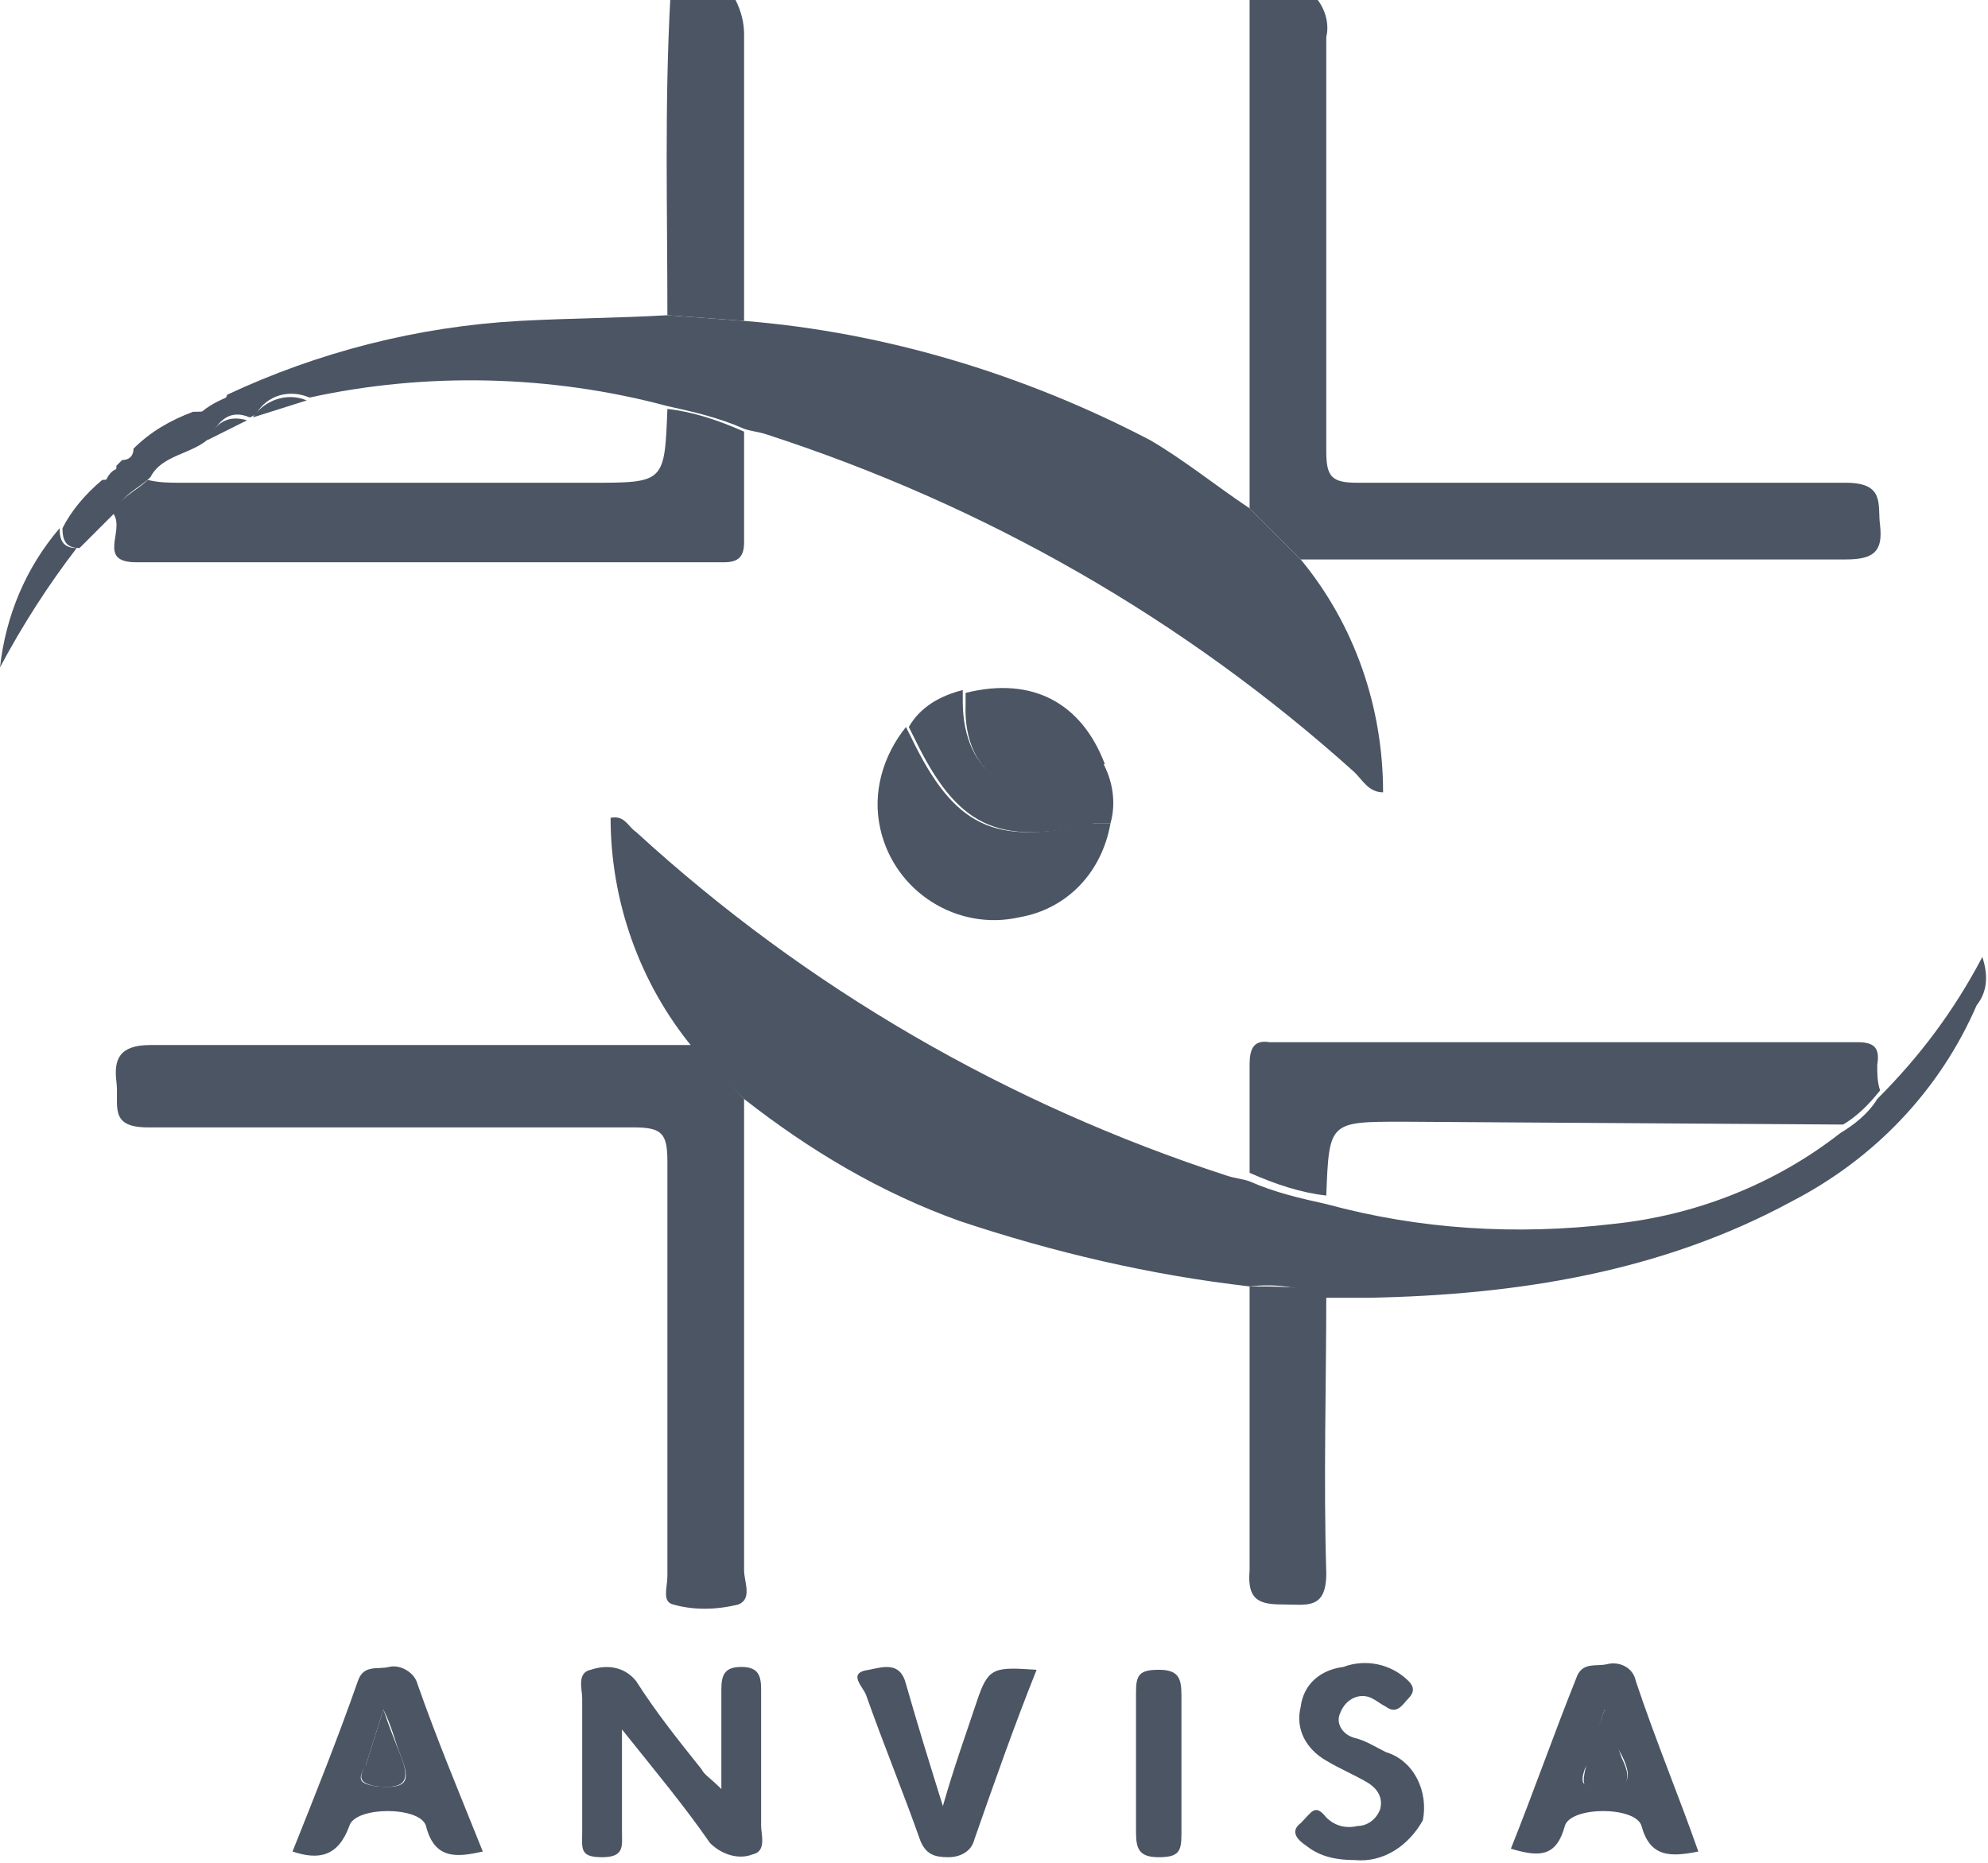 <?xml version="1.0" encoding="utf-8"?>
<!-- Generator: Adobe Illustrator 22.0.0, SVG Export Plug-In . SVG Version: 6.00 Build 0)  -->
<svg version="1.1" id="Camada_1" xmlns="http://www.w3.org/2000/svg" xmlns:xlink="http://www.w3.org/1999/xlink" x="0px" y="0px"
	 viewBox="0 0 70 65.6" style="enable-background:new 0 0 70 65.6;" xml:space="preserve">
<style type="text/css">
	.st0{fill:#4B5563;}
</style>
<title>anvisa</title>
<path class="st0" d="M44,17.9c0-5.4,0-10.9,0-16.4c0-0.5,0-1,0-1.5h2.4c0.3,0.4,0.4,0.9,0.3,1.3c0,4.9,0,9.7,0,14.6
	c0,0.9,0.2,1.1,1.1,1.1c5.7,0,11.5,0,17.2,0c1.4,0,1.1,0.8,1.2,1.5c0.1,0.9-0.2,1.2-1.2,1.2c-6.4,0-12.8,0-19.2,0L44,17.9z"/>
<path class="st0" d="M25.9,0c0.2,0.4,0.3,0.8,0.3,1.2v10.1l-2.7-0.2c0-3.7-0.1-7.4,0.1-11.1L25.9,0z"/>
<path class="st0" d="M44,45.3c-3.5-0.4-6.9-1.2-10.2-2.3c-2.8-1-5.3-2.5-7.6-4.3l-1.8-1.8c-1.9-2.3-2.9-5.2-2.9-8.1
	c0.5-0.1,0.6,0.3,0.9,0.5c6,5.5,13.1,9.6,20.8,12.1c0.3,0.1,0.5,0.1,0.8,0.2c0.9,0.4,1.8,0.6,2.7,0.8c3.3,0.9,6.7,1.1,10.1,0.7
	c2.9-0.3,5.7-1.4,8-3.2c0.5-0.3,1-0.7,1.3-1.2c1.5-1.5,2.7-3.1,3.7-5c0.2,0.6,0.2,1.2-0.2,1.7c-1.3,3-3.6,5.4-6.5,6.9
	c-4.6,2.5-9.7,3.3-14.9,3.4h-1.6C45.8,45.3,44.9,45.2,44,45.3z"/>
<path class="st0" d="M23.5,11.1l2.7,0.2c5,0.4,9.9,1.9,14.3,4.2c1.2,0.7,2.3,1.6,3.5,2.4l1.8,1.8c1.9,2.3,2.9,5.2,2.9,8.2
	c-0.5,0-0.7-0.4-1-0.7c-6-5.4-13-9.4-20.7-11.9c-0.3-0.1-0.5-0.1-0.8-0.2c-0.9-0.4-1.8-0.6-2.7-0.8c-4.1-1.1-8.5-1.2-12.6-0.3
	c-0.7-0.3-1.5-0.1-1.9,0.6l-0.2,0.1c-0.7-0.3-1.1,0.1-1.4,0.7c-0.6,0.6-1.7,0.6-2.1,1.4c-0.4,0.4-1,0.6-1.2,1.2l-1.3,1.3
	c-0.5,0-0.6-0.3-0.6-0.7C2.5,18,3,17.4,3.6,16.9c0.3,0,0.5-0.1,0.5-0.5l0.2-0.2c0.2,0,0.4-0.1,0.4-0.4c0.6-0.6,1.3-1,2.1-1.3
	c0.5,0,1,0,1.2-0.6c3.2-1.5,6.7-2.4,10.3-2.6C20.2,11.2,21.8,11.2,23.5,11.1z"/>
<path class="st0" d="M24.4,36.8l1.8,1.9c0,5.5,0,11.1,0,16.6c0,0.4,0.3,1-0.2,1.2c-0.8,0.2-1.6,0.2-2.3,0c-0.4-0.1-0.2-0.6-0.2-1
	c0-4.9,0-9.7,0-14.6c0-1-0.2-1.2-1.2-1.2c-5.7,0-11.4,0-17.1,0c-1.4,0-1-0.8-1.1-1.6s0.1-1.3,1.2-1.3C11.6,36.8,18,36.8,24.4,36.8z"
	/>
<path class="st0" d="M23.5,14.4c0.9,0.1,1.8,0.4,2.7,0.8c0,1.3,0,2.6,0,3.9c0,0.5-0.2,0.7-0.7,0.7c-6.9,0-13.8,0-20.7,0
	c-1.4,0-0.4-1.1-0.8-1.7c0.2-0.6,0.8-0.8,1.2-1.2C5.6,17,6,17,6.4,17h14.4C23.4,17,23.4,17,23.5,14.4z"/>
<path class="st0" d="M66.2,38.4c-0.4,0.5-0.8,0.9-1.3,1.2l-15.5-0.1c-2.6,0-2.6,0-2.7,2.6c-0.9-0.1-1.8-0.4-2.7-0.8
	c0-1.3,0-2.5,0-3.8c0-0.5,0.1-0.9,0.7-0.8c6.9,0,13.8,0,20.7,0c0.6,0,0.8,0.2,0.7,0.8C66.1,37.8,66.1,38.1,66.2,38.4z"/>
<path class="st0" d="M44,45.3c0.9,0,1.8,0,2.7,0.2c0,3.3-0.1,6.6,0,9.9c0,1.3-0.7,1.1-1.5,1.1s-1.3-0.1-1.2-1.2
	C44,51.9,44,48.6,44,45.3z"/>
<path class="st0" d="M25.4,63c0-1.4,0-2.5,0-3.5c0-0.5,0.1-0.8,0.7-0.8s0.7,0.3,0.7,0.8c0,1.6,0,3.2,0,4.8c0,0.3,0.2,0.9-0.3,1
	c-0.5,0.2-1.1,0-1.5-0.4c-0.9-1.3-1.9-2.5-3.1-4v3.6c0,0.5,0.1,0.9-0.7,0.9s-0.7-0.3-0.7-0.9c0-1.6,0-3.1,0-4.7c0-0.3-0.2-0.9,0.3-1
	c0.6-0.2,1.2-0.1,1.6,0.4c0.7,1.1,1.5,2.1,2.3,3.1C24.8,62.5,25,62.6,25.4,63z"/>
<path class="st0" d="M39.1,29c-0.3,1.7-1.5,3-3.2,3.3c-2.2,0.5-4.4-0.9-4.9-3.1c-0.3-1.3,0.1-2.6,0.9-3.6l0.2,0.4
	c1.5,3.1,2.9,3.8,6.3,3C38.7,29,38.9,29,39.1,29z"/>
<path class="st0" d="M10.3,65.2c0.8-2,1.6-4,2.3-6c0.2-0.6,0.7-0.4,1.1-0.5c0.4-0.1,0.9,0.2,1,0.6c0,0,0,0,0,0
	c0.7,2,1.5,3.9,2.3,5.9c-0.9,0.2-1.7,0.3-2-0.9c-0.2-0.7-2.5-0.7-2.7,0C11.9,65.4,11.2,65.5,10.3,65.2z M13.5,60.2l-0.6,1.9
	c0,0.1-0.1,0.2-0.1,0.2c-0.2,0.4-0.1,0.5,0.4,0.6c1.1,0.1,1.3-0.1,0.9-1.1C13.9,61.3,13.8,60.8,13.5,60.2z"/>
<path class="st0" d="M59.8,65.2c-1,0.2-1.7,0.2-2-0.9c-0.2-0.7-2.5-0.7-2.7,0c-0.3,1.1-0.9,1.1-1.9,0.8c0.8-2,1.5-4,2.3-6
	c0.2-0.6,0.7-0.4,1.1-0.5c0.4-0.1,0.9,0.1,1,0.6c0,0,0,0,0,0C58.3,61.3,59.1,63.2,59.8,65.2z M56.5,60.2c-0.3,0.8-0.4,1.5-0.7,2.1
	c-0.2,0.6,0,0.6,0.5,0.6c0.9,0.1,1.3-0.1,0.8-1.1C56.8,61.3,56.6,60.7,56.5,60.2z"/>
<path class="st0" d="M36.5,58.8c-0.8,2-1.5,4-2.2,6c-0.1,0.4-0.5,0.6-0.9,0.6c-0.5,0-0.8-0.1-1-0.6c-0.6-1.7-1.3-3.4-1.9-5.1
	c-0.1-0.3-0.7-0.8,0.1-0.9c0.5-0.1,1.1-0.3,1.3,0.5c0.4,1.4,0.8,2.7,1.3,4.3c0.4-1.4,0.8-2.5,1.2-3.7S35,58.7,36.5,58.8z"/>
<path class="st0" d="M47.7,65.5c-0.6,0-1.2-0.1-1.7-0.5c-0.3-0.2-0.6-0.5-0.2-0.8c0.4-0.4,0.5-0.7,0.9-0.2c0.3,0.3,0.7,0.4,1.1,0.3
	c0.4,0,0.7-0.3,0.8-0.6c0.1-0.4-0.1-0.7-0.4-0.9c-0.5-0.3-1-0.5-1.5-0.8c-0.7-0.4-1.1-1.1-0.9-1.9c0.1-0.8,0.7-1.3,1.5-1.4
	c0.8-0.3,1.7-0.1,2.3,0.5c0.2,0.2,0.2,0.4,0,0.6s-0.4,0.6-0.8,0.3c-0.2-0.1-0.3-0.2-0.5-0.3c-0.4-0.2-0.9,0-1.1,0.5
	c-0.2,0.4,0.1,0.8,0.5,0.9s0.7,0.3,1.1,0.5c1,0.3,1.5,1.4,1.3,2.4C49.6,65,48.7,65.6,47.7,65.5z"/>
<path class="st0" d="M39.1,29c-0.2,0-0.4,0-0.6,0c-3.4,0.8-4.8,0.1-6.3-3L32,25.6c0.4-0.7,1.1-1.1,1.9-1.3v0.4
	c0,2.6,1.9,3.8,4.2,2.5l0.7-0.4C39.2,27.5,39.3,28.3,39.1,29z"/>
<path class="st0" d="M38.9,26.9l-0.7,0.4c-2.3,1.2-4.3,0.1-4.2-2.5v-0.4C36.4,23.8,38.1,24.8,38.9,26.9z"/>
<path class="st0" d="M41.6,62.2c0,0.8,0,1.6,0,2.4c0,0.6-0.1,0.8-0.8,0.8s-0.8-0.3-0.8-0.9c0-1.6,0-3.3,0-4.9c0-0.6,0.1-0.8,0.8-0.8
	s0.8,0.3,0.8,0.9C41.6,60.4,41.6,61.3,41.6,62.2z"/>
<path class="st0" d="M2.1,18.6c0,0.4,0.1,0.7,0.6,0.7c-1,1.3-1.9,2.7-2.7,4.2C0.2,21.7,0.9,20,2.1,18.6z"/>
<path class="st0" d="M8.2,13.9C8,14.6,7.5,14.6,7,14.6C7.3,14.3,7.7,14.1,8.2,13.9z"/>
<path class="st0" d="M4.2,16.5c0,0.4-0.2,0.5-0.5,0.5C3.8,16.7,4,16.5,4.2,16.5z"/>
<path class="st0" d="M4.9,15.9c0,0.3-0.2,0.4-0.4,0.4L4.9,15.9z"/>
<path class="st0" d="M10.8,14.1l-1.9,0.6C9.3,14.1,10.1,13.8,10.8,14.1z"/>
<path class="st0" d="M8.7,14.8l-1.4,0.7C7.6,14.9,8,14.6,8.7,14.8z"/>
<path class="st0" d="M13.5,60.2c0.2,0.6,0.4,1.1,0.6,1.6c0.4,1,0.1,1.2-0.9,1.1c-0.4-0.1-0.6-0.2-0.4-0.6c0-0.1,0.1-0.1,0.1-0.2
	L13.5,60.2z"/>
<path class="st0" d="M56.5,60.2c0.2,0.6,0.4,1.1,0.6,1.7c0.5,1,0,1.1-0.8,1.1c-0.5,0-0.6-0.1-0.5-0.6S56.2,61,56.5,60.2z"/>
</svg>
